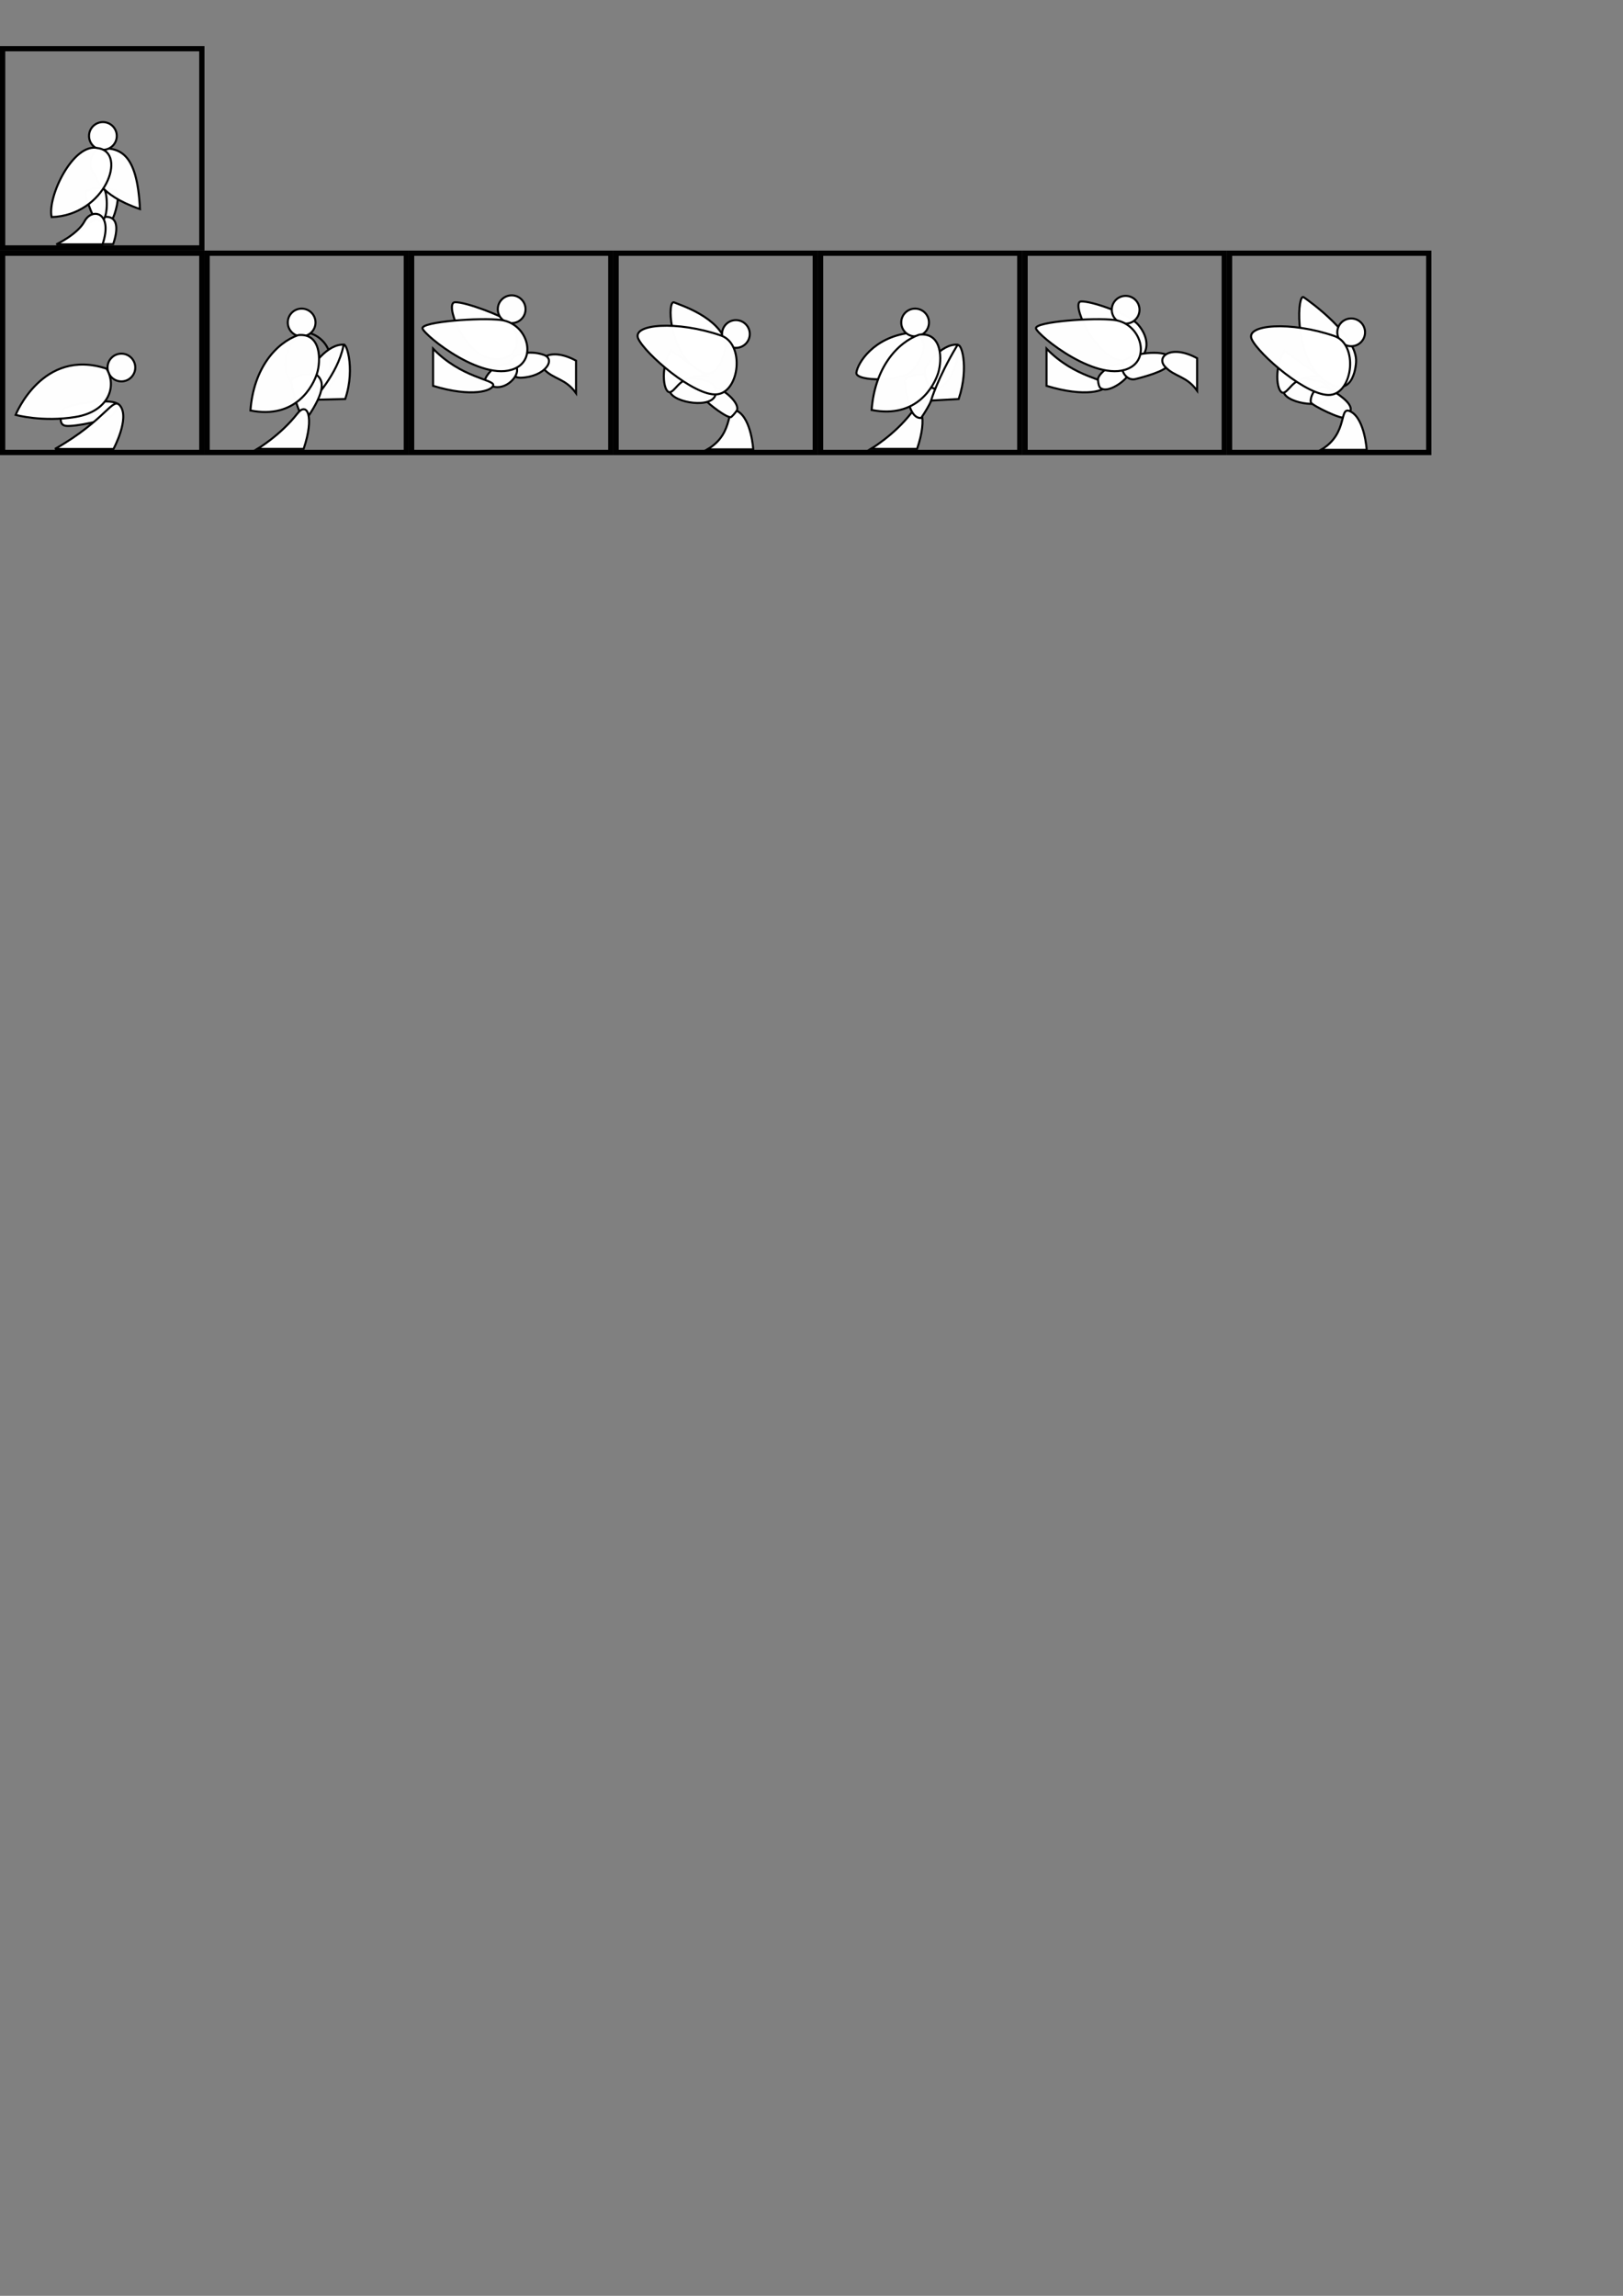 <?xml version="1.0" encoding="UTF-8" standalone="no"?>
<!-- Created with Inkscape (http://www.inkscape.org/) -->

<svg
   xmlns:dc="http://purl.org/dc/elements/1.1/"
   xmlns:cc="http://creativecommons.org/ns#"
   xmlns:rdf="http://www.w3.org/1999/02/22-rdf-syntax-ns#"
   xmlns:svg="http://www.w3.org/2000/svg"
   xmlns="http://www.w3.org/2000/svg"
   xmlns:sodipodi="http://sodipodi.sourceforge.net/DTD/sodipodi-0.dtd"
   xmlns:inkscape="http://www.inkscape.org/namespaces/inkscape"
   width="210mm"
   height="297mm"
   viewBox="0 0 210 297"
   version="1.1"
   id="svg8"
   inkscape:version="0.92.4 (5da689c313, 2019-01-14)"
   sodipodi:docname="AbstractHumanoids.svg">
  <rect x="0" y="0" width="210" height="297" fill="#808080" stroke="none"/>
  <defs
     id="defs2" />
  <sodipodi:namedview
     id="base"
     pagecolor="#ffffff"
     bordercolor="#666666"
     borderopacity="1.0"
     inkscape:pageopacity="0.0"
     inkscape:pageshadow="2"
     inkscape:zoom="0.98994949"
     inkscape:cx="301.42415"
     inkscape:cy="883.32316"
     inkscape:document-units="px"
     inkscape:current-layer="layer3"
     showgrid="false"
     inkscape:window-width="1920"
     inkscape:window-height="991"
     inkscape:window-x="-9"
     inkscape:window-y="-9"
     inkscape:window-maximized="1"
     inkscape:snap-global="true"
     units="mm">
    <inkscape:grid
       type="xygrid"
       id="grid900" />
  </sodipodi:namedview>
  <g
     inkscape:label="MainLayer"
     inkscape:groupmode="layer"
     id="layer1"
     style="display:inline">
    <path
       style="opacity:0.99;fill:#ffffff;fill-opacity:1;fill-rule:nonzero;stroke:#000000;stroke-width:0.265;stroke-linecap:butt;stroke-miterlimit:4;stroke-dasharray:none;stroke-dashoffset:0;stroke-opacity:1"
       d="m 117.688,43.058 c -4.708,0.594 -6.718,3.932 -6.882,5.147 -0.164,1.215 6.262,1.206 7.388,-0.406 1.126,-1.612 2.637,-3.966 -0.505,-4.74 z"
       id="path977"
       inkscape:connector-curvature="0" />
    <path
       style="opacity:0.99;fill:#ffffff;fill-opacity:1;fill-rule:nonzero;stroke:#000000;stroke-width:0.265;stroke-linecap:butt;stroke-miterlimit:4;stroke-dasharray:none;stroke-dashoffset:0;stroke-opacity:1"
       d="m 91.532,58.13 h 5.93 c 0,0 -0.234,-3.875 -1.988,-4.911 -1.754,-1.036 -0.217,2.756 -3.942,4.911 z"
       id="path901"
       inkscape:connector-curvature="0" />
    <path
       style="opacity:0.99;fill:#ffffff;fill-opacity:1;fill-rule:nonzero;stroke:#000000;stroke-width:0.265;stroke-linecap:butt;stroke-miterlimit:4;stroke-dasharray:none;stroke-dashoffset:0;stroke-opacity:1"
       d="m 95.36,53.083 c 0.378,-1.039 -1.961,-2.906 -2.74,-2.858 -0.78,0.047 -1.583,1.11 -1.347,1.512 0.236,0.402 2.977,2.528 3.355,2.197 0.378,-0.331 0.732,-0.85 0.732,-0.85 z"
       id="path907"
       inkscape:connector-curvature="0" />
    <path
       style="opacity:0.99;fill:#ffffff;fill-opacity:1;fill-rule:nonzero;stroke:#000000;stroke-width:0.265;stroke-linecap:butt;stroke-miterlimit:4;stroke-dasharray:none;stroke-dashoffset:0;stroke-opacity:1"
       d="m 93.937,44.332 c -0.935,-3.307 -5.847,-4.844 -6.715,-5.212 -0.869,-0.367 -0.802,5.98 2.973,8.753 3.241,2.038 3.742,-3.541 3.742,-3.541 z"
       id="path899"
       inkscape:connector-curvature="0"
       sodipodi:nodetypes="cccc" />
    <path
       style="opacity:0.99;fill:#ffffff;fill-opacity:1;fill-rule:nonzero;stroke:#000000;stroke-width:0.265;stroke-linecap:butt;stroke-miterlimit:4;stroke-dasharray:none;stroke-dashoffset:0;stroke-opacity:1"
       d="m 15.185,52.22 c -1.219,-0.785 -6.715,0.167 -6.982,0.752 -0.267,0.585 -0.752,1.988 0.334,2.121 1.086,0.134 5.462,-0.702 6.097,-1.487 0.635,-0.785 0.551,-1.386 0.551,-1.386 z"
       id="path863"
       inkscape:connector-curvature="0" />
    <path
       style="opacity:0.99;fill:none;fill-opacity:1;fill-rule:nonzero;stroke:#000000;stroke-width:0.265;stroke-linecap:butt;stroke-miterlimit:4;stroke-dasharray:none;stroke-dashoffset:0;stroke-opacity:1"
       d="m 38.652,43.216 c 1.102,-0.902 5.112,0.958 3.875,4.844 -0.797,2.505 -2.337,3.416 -2.904,3.482 -1.036,-1.47 -5.013,-3.416 -0.971,-8.327 z"
       id="path844"
       inkscape:connector-curvature="0"
       sodipodi:nodetypes="cscc" />
    <path
       style="opacity:0.99;fill:#ffffff;fill-opacity:1;fill-rule:nonzero;stroke:#000000;stroke-width:0.265;stroke-linecap:butt;stroke-miterlimit:4;stroke-dasharray:none;stroke-dashoffset:0;stroke-opacity:1"
       d="m 44.498,44.586 c -2.138,-0.134 -4.243,2.873 -4.243,3.374 0,0.501 0.234,2.439 1.57,2.305 1.336,-0.134 3.074,-3.074 2.673,-5.679 z"
       id="path850"
       inkscape:connector-curvature="0" />
    <path
       sodipodi:nodetypes="ccsc"
       style="opacity:0.99;fill:#ffffff;fill-opacity:1;fill-rule:nonzero;stroke:#000000;stroke-width:0.265;stroke-linecap:butt;stroke-miterlimit:4;stroke-dasharray:none;stroke-dashoffset:0;stroke-opacity:1"
       d="m 40.528,51.72 4.139,-0.1 c 1.417,-4.181 -0.041,-7.839 -0.243,-6.838 -0.737,3.652 -3.896,6.938 -3.896,6.938 z"
       id="path848"
       inkscape:connector-curvature="0" />
    <path
       style="opacity:0.99;fill:#ffffff;fill-opacity:1;fill-rule:nonzero;stroke:#000000;stroke-width:0.265;stroke-linecap:butt;stroke-miterlimit:4;stroke-dasharray:none;stroke-dashoffset:0;stroke-opacity:1"
       d="m 14.552,28.3 c 0.301,-0.401 1.052,-3.007 0.501,-3.525 -0.551,-0.518 -2.255,-0.468 -2.272,0 -0.017,0.468 -0.217,3.023 0.468,3.658 0.685,0.635 1.336,-0.067 1.336,-0.067 z"
       id="path4618"
       inkscape:connector-curvature="0" />
    <path
       inkscape:connector-curvature="0"
       id="path4604"
       d="m 8.742,31.587 h 5.901 c 1.4,-4.129 -1.12,-3.965 -2.846,-2.892 -1.726,1.073 -3.056,2.892 -3.056,2.892 z"
       style="opacity:0.99;fill:#ffffff;fill-opacity:1;fill-rule:nonzero;stroke:#000000;stroke-width:0.261;stroke-linecap:butt;stroke-miterlimit:4;stroke-dasharray:none;stroke-dashoffset:0;stroke-opacity:1" />
    <path
       style="opacity:0.99;fill:#ffffff;fill-opacity:1;fill-rule:nonzero;stroke:#000000;stroke-width:0.265;stroke-linecap:butt;stroke-miterlimit:4;stroke-dasharray:none;stroke-dashoffset:0;stroke-opacity:1"
       d="m 13.332,28.451 c 0.702,-0.618 0.568,-3.692 0.1,-4.009 -0.468,-0.317 -2.439,0.1 -2.405,0.518 0.033,0.418 0.869,3.04 1.353,3.391 0.484,0.351 0.952,0.1 0.952,0.1 z"
       id="path4616"
       inkscape:connector-curvature="0" />
    <path
       style="opacity:0.99;fill:#ffffff;fill-opacity:1;fill-rule:nonzero;stroke:#000000;stroke-width:0.265;stroke-linecap:butt;stroke-miterlimit:4;stroke-dasharray:none;stroke-dashoffset:0;stroke-opacity:1"
       d="m 12.664,19.163 c 2.706,-0.067 5.078,0.334 5.446,7.884 -5.512,-1.904 -5.713,-4.31 -5.713,-4.31 -1.737,-1.771 0.267,-3.575 0.267,-3.575 z"
       id="path4562"
       inkscape:connector-curvature="0"
       sodipodi:nodetypes="cccc" />
    <circle
       style="opacity:0.99;fill:#ffffff;fill-opacity:1;fill-rule:nonzero;stroke:#000000;stroke-width:0.265;stroke-linecap:butt;stroke-miterlimit:4;stroke-dasharray:none;stroke-dashoffset:0;stroke-opacity:1"
       id="path4528"
       cx="13.315"
       cy="17.59"
       r="1.795" />
    <path
       style="display:inline;opacity:0.99;fill:#ffffff;fill-opacity:1;fill-rule:nonzero;stroke:#000000;stroke-width:0.265;stroke-linecap:butt;stroke-miterlimit:4;stroke-dasharray:none;stroke-dashoffset:0;stroke-opacity:1"
       d="m 12.664,19.163 c -3.174,-0.768 -6.582,6.314 -5.98,8.92 6.982,-0.234 9.856,-8.385 5.98,-8.92 z"
       id="path4559"
       inkscape:connector-curvature="0" />
    <path
       style="opacity:0.99;fill:#ffffff;fill-opacity:1;fill-rule:nonzero;stroke:#000000;stroke-width:0.265;stroke-linecap:butt;stroke-miterlimit:4;stroke-dasharray:none;stroke-dashoffset:0;stroke-opacity:1"
       d="M 8.354,32.173 Z"
       id="path4574"
       inkscape:connector-curvature="0" />
    <path
       style="opacity:0.99;fill:#ffffff;fill-opacity:1;fill-rule:nonzero;stroke:#000000;stroke-width:0.265;stroke-linecap:butt;stroke-miterlimit:4;stroke-dasharray:none;stroke-dashoffset:0;stroke-opacity:1"
       d="m 7.291,31.61 h 5.977 c 1.417,-4.181 -1.372,-4.801 -2.331,-2.979 -0.88,1.671 -3.646,2.979 -3.646,2.979 z"
       id="path4600"
       inkscape:connector-curvature="0"
       sodipodi:nodetypes="ccsc" />
    <circle
       r="1.795"
       cy="41.721"
       cx="39.03"
       id="circle836"
       style="opacity:0.99;fill:#ffffff;fill-opacity:1;fill-rule:nonzero;stroke:#000000;stroke-width:0.265;stroke-linecap:butt;stroke-miterlimit:4;stroke-dasharray:none;stroke-dashoffset:0;stroke-opacity:1" />
    <path
       style="opacity:0.99;fill:#ffffff;fill-opacity:1;fill-rule:nonzero;stroke:#000000;stroke-width:0.265;stroke-linecap:butt;stroke-miterlimit:4;stroke-dasharray:none;stroke-dashoffset:0;stroke-opacity:1"
       d="m 39.787,54.007 c 2.422,-3.558 1.971,-4.711 1.37,-5.345 -0.601,-0.635 -3.575,-0.067 -3.475,0.702 0.313,2.33 1.737,6.191 2.105,4.644 z"
       id="path852"
       inkscape:connector-curvature="0"
       sodipodi:nodetypes="cccc" />
    <path
       style="opacity:0.99;fill:#ffffff;fill-opacity:1;fill-rule:nonzero;stroke:#000000;stroke-width:0.265;stroke-linecap:butt;stroke-miterlimit:4;stroke-dasharray:none;stroke-dashoffset:0;stroke-opacity:1"
       d="m 38.585,43.35 c -2.84,1.002 -5.78,4.276 -6.181,9.755 5.913,1.169 8.118,-3.207 8.619,-4.811 0.501,-1.604 0.568,-5.245 -2.439,-4.944 z"
       id="path842"
       inkscape:connector-curvature="0" />
    <path
       inkscape:connector-curvature="0"
       id="path846"
       d="m 33.312,58.068 h 5.977 c 1.417,-4.181 0.457,-6.188 -0.811,-4.566 -2.197,2.811 -5.166,4.566 -5.166,4.566 z"
       style="opacity:0.99;fill:#ffffff;fill-opacity:1;fill-rule:nonzero;stroke:#000000;stroke-width:0.265;stroke-linecap:butt;stroke-miterlimit:4;stroke-dasharray:none;stroke-dashoffset:0;stroke-opacity:1"
       sodipodi:nodetypes="ccsc" />
    <circle
       r="1.795"
       cy="47.545"
       cx="15.708"
       id="circle854"
       style="opacity:0.99;fill:#ffffff;fill-opacity:1;fill-rule:nonzero;stroke:#000000;stroke-width:0.265;stroke-linecap:butt;stroke-miterlimit:4;stroke-dasharray:none;stroke-dashoffset:0;stroke-opacity:1" />
    <path
       style="opacity:0.99;fill:#ffffff;fill-opacity:1;fill-rule:nonzero;stroke:#000000;stroke-width:0.265;stroke-linecap:butt;stroke-miterlimit:4;stroke-dasharray:none;stroke-dashoffset:0;stroke-opacity:1"
       d="m 7.1,58.083 h 7.584 c 0,0 2.13,-3.954 0.869,-5.579 -0.986,-1.27 -1.704,1.737 -8.452,5.579 z"
       id="path859"
       inkscape:connector-curvature="0"
       sodipodi:nodetypes="ccsc" />
    <path
       style="opacity:0.99;fill:#ffffff;fill-opacity:1;fill-rule:nonzero;stroke:#000000;stroke-width:0.265;stroke-linecap:butt;stroke-miterlimit:4;stroke-dasharray:none;stroke-dashoffset:0;stroke-opacity:1"
       d="m 13.782,47.693 c 1.403,2.305 0.267,5.546 -4.009,6.247 -4.276,0.702 -7.751,-0.267 -7.751,-0.267 0,0 3.475,-8.72 11.76,-5.98 z"
       id="path861"
       inkscape:connector-curvature="0" />
    <path
       style="display:inline;opacity:0.99;fill:#ffffff;fill-opacity:1;fill-rule:nonzero;stroke:#000000;stroke-width:0.265;stroke-linecap:butt;stroke-miterlimit:4;stroke-dasharray:none;stroke-dashoffset:0;stroke-opacity:1"
       d="m 65.904,41.626 c -0.827,-0.732 -5.693,-2.599 -7.04,-2.528 -1.347,0.071 0.969,6.237 4.276,7.182 3.307,0.945 4.937,-2.032 2.764,-4.654 z"
       id="path873"
       inkscape:connector-curvature="0" />
    <circle
       style="opacity:0.99;fill:#ffffff;fill-opacity:1;fill-rule:nonzero;stroke:#000000;stroke-width:0.265;stroke-linecap:butt;stroke-miterlimit:4;stroke-dasharray:none;stroke-dashoffset:0;stroke-opacity:1"
       id="circle865"
       cx="66.205"
       cy="40.004"
       r="1.795" />
    <path
       style="opacity:0.99;fill:#ffffff;fill-opacity:1;fill-rule:nonzero;stroke:#000000;stroke-width:0.265;stroke-linecap:butt;stroke-miterlimit:4;stroke-dasharray:none;stroke-dashoffset:0;stroke-opacity:1"
       d="m 74.533,46.66 v 4.2 c -1.389,-1.946 -2.917,-1.757 -4.158,-3.114 -1.199,-1.311 0.827,-2.906 4.158,-1.087 z"
       id="path885"
       inkscape:connector-curvature="0"
       sodipodi:nodetypes="ccsc" />
    <path
       style="opacity:0.99;fill:#ffffff;fill-opacity:1;fill-rule:nonzero;stroke:#000000;stroke-width:0.265;stroke-linecap:butt;stroke-miterlimit:4;stroke-dasharray:none;stroke-dashoffset:0;stroke-opacity:1"
       d="m 70.353,45.906 c -1.913,-0.672 -4.093,-0.1 -4.46,1.069 -0.367,1.169 0.541,1.927 1.537,1.888 3.08,-0.123 4.571,-2.378 2.923,-2.957 z"
       id="path883"
       inkscape:connector-curvature="0"
       sodipodi:nodetypes="scss" />
    <path
       style="opacity:0.99;fill:#ffffff;fill-opacity:1;fill-rule:nonzero;stroke:#000000;stroke-width:0.265;stroke-linecap:butt;stroke-miterlimit:4;stroke-dasharray:none;stroke-dashoffset:0;stroke-opacity:1"
       d="m 63.722,49.982 c 1.737,0.568 3.508,-1.37 3.14,-2.372 -0.367,-1.002 -2.439,-0.401 -2.873,-0.067 -0.434,0.334 -1.37,1.303 -1.27,1.938 0.1,0.635 1.002,0.501 1.002,0.501 z"
       id="path881"
       inkscape:connector-curvature="0" />
    <path
       style="display:inline;opacity:0.99;fill:#ffffff;fill-opacity:1;fill-rule:nonzero;stroke:#000000;stroke-width:0.265;stroke-linecap:butt;stroke-miterlimit:4;stroke-dasharray:none;stroke-dashoffset:0;stroke-opacity:1"
       d="m 64.824,41.396 c 3.29,0.434 4.595,4.638 2.151,6.096 -4.05,2.416 -12.141,-4.143 -12.308,-5.011 -0.167,-0.869 7.562,-1.427 10.157,-1.085 z"
       id="path871"
       inkscape:connector-curvature="0"
       sodipodi:nodetypes="sscs" />
    <path
       style="opacity:0.99;fill:#ffffff;fill-opacity:1;fill-rule:nonzero;stroke:#000000;stroke-width:0.265;stroke-linecap:butt;stroke-miterlimit:4;stroke-dasharray:none;stroke-dashoffset:0;stroke-opacity:1"
       d="m 56.036,49.917 v -4.811 c 3.625,3.768 7.851,3.976 7.784,4.711 -0.067,0.735 -2.74,1.637 -7.784,0.1 z"
       id="path877"
       inkscape:connector-curvature="0"
       sodipodi:nodetypes="cccc" />
    <circle
       r="1.795"
       cy="43.208"
       cx="95.218"
       id="circle887"
       style="opacity:0.99;fill:#ffffff;fill-opacity:1;fill-rule:nonzero;stroke:#000000;stroke-width:0.265;stroke-linecap:butt;stroke-miterlimit:4;stroke-dasharray:none;stroke-dashoffset:0;stroke-opacity:1" />
    <path
       style="opacity:0.99;fill:#ffffff;fill-opacity:1;fill-rule:nonzero;stroke:#000000;stroke-width:0.265;stroke-linecap:butt;stroke-miterlimit:4;stroke-dasharray:none;stroke-dashoffset:0;stroke-opacity:1"
       d="m 86.702,50.703 c 0.449,1.394 5.575,2.268 5.906,0.236 0.331,-2.032 -2.772,-1.845 -3.811,-2.129 -1.039,-0.283 -2.094,1.893 -2.094,1.893 z"
       id="path905"
       inkscape:connector-curvature="0"
       sodipodi:nodetypes="cccc" />
    <path
       style="opacity:0.99;fill:#ffffff;fill-opacity:1;fill-rule:nonzero;stroke:#000000;stroke-width:0.265;stroke-linecap:butt;stroke-miterlimit:4;stroke-dasharray:none;stroke-dashoffset:0;stroke-opacity:1"
       d="m 86.808,45.311 4.63,3.307 c -3.449,-0.118 -3.733,1.63 -4.63,2.079 -0.898,0.449 -1.512,-2.929 0,-5.386 z"
       id="path903"
       inkscape:connector-curvature="0" />
    <path
       style="opacity:0.99;fill:#ffffff;fill-opacity:1;fill-rule:nonzero;stroke:#000000;stroke-width:0.265;stroke-linecap:butt;stroke-miterlimit:4;stroke-dasharray:none;stroke-dashoffset:0;stroke-opacity:1"
       d="m 93.269,43.397 c 3.137,1.08 2.439,7.316 -0.501,7.617 -2.94,0.301 -9.354,-5.312 -10.19,-7.216 -0.835,-1.904 5.044,-2.346 10.691,-0.401 z"
       id="path897"
       inkscape:connector-curvature="0"
       sodipodi:nodetypes="sscs" />
    <path
       sodipodi:nodetypes="sccs"
       inkscape:connector-curvature="0"
       id="path911"
       d="m 175.463,46.869 c 0.227,-3.43 -6.002,-7.891 -6.784,-8.419 -0.782,-0.527 -1.254,6.667 1.918,10.113 3.998,3.581 4.774,-0.296 4.866,-1.694 z"
       style="opacity:0.99;fill:#ffffff;fill-opacity:1;fill-rule:nonzero;stroke:#000000;stroke-width:0.265;stroke-linecap:butt;stroke-miterlimit:4;stroke-dasharray:none;stroke-dashoffset:0;stroke-opacity:1" />
    <circle
       style="opacity:0.99;fill:#ffffff;fill-opacity:1;fill-rule:nonzero;stroke:#000000;stroke-width:0.265;stroke-linecap:butt;stroke-miterlimit:4;stroke-dasharray:none;stroke-dashoffset:0;stroke-opacity:1"
       id="circle921"
       cx="118.405"
       cy="41.721"
       r="1.795" />
    <path
       sodipodi:nodetypes="ccsc"
       style="opacity:0.99;fill:#ffffff;fill-opacity:1;fill-rule:nonzero;stroke:#000000;stroke-width:0.265;stroke-linecap:butt;stroke-miterlimit:4;stroke-dasharray:none;stroke-dashoffset:0;stroke-opacity:1"
       d="m 112.687,58.068 h 5.977 c 1.417,-4.181 0.457,-6.188 -0.811,-4.566 -2.197,2.811 -5.166,4.566 -5.166,4.566 z"
       id="path927"
       inkscape:connector-curvature="0" />
    <path
       sodipodi:nodetypes="cccc"
       inkscape:connector-curvature="0"
       id="path923"
       d="m 119.187,54.074 c 2.422,-3.558 1.946,-4.777 1.345,-5.412 -0.601,-0.635 -3.575,-0.067 -3.475,0.702 0.313,2.33 0.718,4.779 2.13,4.711 z"
       style="opacity:0.99;fill:#ffffff;fill-opacity:1;fill-rule:nonzero;stroke:#000000;stroke-width:0.265;stroke-linecap:butt;stroke-miterlimit:4;stroke-dasharray:none;stroke-dashoffset:0;stroke-opacity:1" />
    <path
       inkscape:connector-curvature="0"
       id="path917"
       d="m 123.873,44.586 c -2.138,-0.134 -4.243,2.873 -4.243,3.374 0,0.501 0.234,2.439 1.57,2.305 1.336,-0.134 3.074,-3.074 2.673,-5.679 z"
       style="opacity:0.99;fill:#ffffff;fill-opacity:1;fill-rule:nonzero;stroke:#000000;stroke-width:0.265;stroke-linecap:butt;stroke-miterlimit:4;stroke-dasharray:none;stroke-dashoffset:0;stroke-opacity:1" />
    <path
       inkscape:connector-curvature="0"
       id="path925"
       d="m 118.962,43.283 c -2.84,1.002 -5.78,4.276 -6.181,9.755 5.913,1.169 8.118,-3.207 8.619,-4.811 0.501,-1.604 0.568,-5.245 -2.439,-4.944 z"
       style="opacity:0.99;fill:#ffffff;fill-opacity:1;fill-rule:nonzero;stroke:#000000;stroke-width:0.265;stroke-linecap:butt;stroke-miterlimit:4;stroke-dasharray:none;stroke-dashoffset:0;stroke-opacity:1" />
    <path
       inkscape:connector-curvature="0"
       id="path935"
       d="m 147.317,42.06 c -1.204,-1.458 -6.094,-3.133 -7.441,-3.062 -1.347,0.071 1.537,6.638 4.844,7.582 3.307,0.945 4.766,-1.894 2.597,-4.52 z"
       style="display:inline;opacity:0.99;fill:#ffffff;fill-opacity:1;fill-rule:nonzero;stroke:#000000;stroke-width:0.265;stroke-linecap:butt;stroke-miterlimit:4;stroke-dasharray:none;stroke-dashoffset:0;stroke-opacity:1"
       sodipodi:nodetypes="ssss" />
    <circle
       r="1.795"
       cy="40.071"
       cx="145.647"
       id="circle937"
       style="opacity:0.99;fill:#ffffff;fill-opacity:1;fill-rule:nonzero;stroke:#000000;stroke-width:0.265;stroke-linecap:butt;stroke-miterlimit:4;stroke-dasharray:none;stroke-dashoffset:0;stroke-opacity:1" />
    <path
       sodipodi:nodetypes="cccc"
       inkscape:connector-curvature="0"
       id="path947"
       d="m 135.411,49.917 v -4.811 c 3.625,3.768 7.851,3.976 7.784,4.711 -0.067,0.735 -2.74,1.637 -7.784,0.1 z"
       style="opacity:0.99;fill:#ffffff;fill-opacity:1;fill-rule:nonzero;stroke:#000000;stroke-width:0.265;stroke-linecap:butt;stroke-miterlimit:4;stroke-dasharray:none;stroke-dashoffset:0;stroke-opacity:1" />
    <path
       inkscape:connector-curvature="0"
       id="path943"
       d="m 142.778,50.36 c 1.17,0.273 3.827,-1.748 3.459,-2.75 -0.367,-1.002 -2.439,-0.401 -2.873,-0.067 -0.434,0.334 -1.393,1.043 -1.293,1.678 0.112,1.005 0.338,1.039 0.707,1.139 z"
       style="opacity:0.99;fill:#ffffff;fill-opacity:1;fill-rule:nonzero;stroke:#000000;stroke-width:0.265;stroke-linecap:butt;stroke-miterlimit:4;stroke-dasharray:none;stroke-dashoffset:0;stroke-opacity:1"
       sodipodi:nodetypes="ccccc" />
    <path
       inkscape:connector-curvature="0"
       id="path939"
       d="m 151.182,46.006 c -1.236,-0.802 -5.546,-0.2 -5.913,0.969 -0.367,1.169 0.635,2.305 1.604,2.071 0.969,-0.234 4.109,-1.069 4.243,-1.837 0.134,-0.768 0.067,-1.203 0.067,-1.203 z"
       style="opacity:0.99;fill:#ffffff;fill-opacity:1;fill-rule:nonzero;stroke:#000000;stroke-width:0.265;stroke-linecap:butt;stroke-miterlimit:4;stroke-dasharray:none;stroke-dashoffset:0;stroke-opacity:1" />
    <path
       sodipodi:nodetypes="ccsc"
       inkscape:connector-curvature="0"
       id="path941"
       d="m 154.894,46.343 v 4.2 c -1.389,-1.946 -2.917,-1.757 -4.158,-3.114 -1.199,-1.311 0.827,-2.906 4.158,-1.087 z"
       style="opacity:0.99;fill:#ffffff;fill-opacity:1;fill-rule:nonzero;stroke:#000000;stroke-width:0.265;stroke-linecap:butt;stroke-miterlimit:4;stroke-dasharray:none;stroke-dashoffset:0;stroke-opacity:1" />
    <path
       sodipodi:nodetypes="sscs"
       inkscape:connector-curvature="0"
       id="path945"
       d="m 144.199,41.396 c 3.29,0.434 4.595,4.638 2.151,6.096 -4.05,2.416 -12.141,-4.143 -12.308,-5.011 -0.167,-0.869 7.562,-1.427 10.157,-1.085 z"
       style="display:inline;opacity:0.99;fill:#ffffff;fill-opacity:1;fill-rule:nonzero;stroke:#000000;stroke-width:0.265;stroke-linecap:butt;stroke-miterlimit:4;stroke-dasharray:none;stroke-dashoffset:0;stroke-opacity:1" />
    <circle
       style="opacity:0.99;fill:#ffffff;fill-opacity:1;fill-rule:nonzero;stroke:#000000;stroke-width:0.265;stroke-linecap:butt;stroke-miterlimit:4;stroke-dasharray:none;stroke-dashoffset:0;stroke-opacity:1"
       id="circle949"
       cx="174.829"
       cy="42.994"
       r="1.795" />
    <path
       sodipodi:nodetypes="cccc"
       inkscape:connector-curvature="0"
       id="path951"
       d="m 166.136,50.815 c 0.449,1.394 5.575,2.268 5.906,0.236 0.331,-2.032 -2.83,-1.887 -3.87,-2.171 -1.039,-0.283 -2.036,1.934 -2.036,1.934 z"
       style="opacity:0.99;fill:#ffffff;fill-opacity:1;fill-rule:nonzero;stroke:#000000;stroke-width:0.265;stroke-linecap:butt;stroke-miterlimit:4;stroke-dasharray:none;stroke-dashoffset:0;stroke-opacity:1" />
    <path
       inkscape:connector-curvature="0"
       id="path909"
       d="m 174.735,53.154 c 0.378,-1.039 -2.056,-2.482 -2.74,-2.858 -1.89,-1.039 -2.599,1.394 -2.362,1.795 0.236,0.402 3.992,2.244 4.37,1.914 0.378,-0.331 0.732,-0.85 0.732,-0.85 z"
       style="opacity:0.99;fill:#ffffff;fill-opacity:1;fill-rule:nonzero;stroke:#000000;stroke-width:0.265;stroke-linecap:butt;stroke-miterlimit:4;stroke-dasharray:none;stroke-dashoffset:0;stroke-opacity:1"
       sodipodi:nodetypes="csccc" />
    <path
       inkscape:connector-curvature="0"
       id="path953"
       d="m 166.183,45.381 4.63,3.307 c -3.449,-0.118 -3.733,1.63 -4.63,2.079 -0.898,0.449 -1.512,-2.929 0,-5.386 z"
       style="opacity:0.99;fill:#ffffff;fill-opacity:1;fill-rule:nonzero;stroke:#000000;stroke-width:0.265;stroke-linecap:butt;stroke-miterlimit:4;stroke-dasharray:none;stroke-dashoffset:0;stroke-opacity:1" />
    <path
       sodipodi:nodetypes="sscs"
       inkscape:connector-curvature="0"
       id="path955"
       d="m 172.644,43.467 c 3.137,1.08 2.439,7.317 -0.501,7.617 -2.94,0.301 -9.354,-5.312 -10.19,-7.216 -0.835,-1.904 5.044,-2.346 10.691,-0.401 z"
       style="opacity:0.99;fill:#ffffff;fill-opacity:1;fill-rule:nonzero;stroke:#000000;stroke-width:0.265;stroke-linecap:butt;stroke-miterlimit:4;stroke-dasharray:none;stroke-dashoffset:0;stroke-opacity:1" />
    <path
       inkscape:connector-curvature="0"
       id="path957"
       d="m 170.907,58.2 h 5.93 c 0,0 -0.234,-3.875 -1.988,-4.911 -1.754,-1.036 -0.217,2.756 -3.942,4.911 z"
       style="opacity:0.99;fill:#ffffff;fill-opacity:1;fill-rule:nonzero;stroke:#000000;stroke-width:0.265;stroke-linecap:butt;stroke-miterlimit:4;stroke-dasharray:none;stroke-dashoffset:0;stroke-opacity:1" />
    <path
       inkscape:connector-curvature="0"
       id="path919"
       d="m 120.471,51.82 3.571,-0.2 c 1.417,-4.181 0.282,-7.714 -0.243,-6.838 -2.508,4.186 -3.329,7.039 -3.329,7.039 z"
       style="opacity:0.99;fill:#ffffff;fill-opacity:1;fill-rule:nonzero;stroke:#000000;stroke-width:0.265;stroke-linecap:butt;stroke-miterlimit:4;stroke-dasharray:none;stroke-dashoffset:0;stroke-opacity:1"
       sodipodi:nodetypes="ccsc" />
  </g>
  <g
     inkscape:groupmode="layer"
     id="layer3"
     inkscape:label="GridLayer"
     style="display:inline">
    <rect
       style="opacity:0.99;fill:none;fill-opacity:0.992;fill-rule:nonzero;stroke:#000000;stroke-width:0.682;stroke-linecap:butt;stroke-miterlimit:4;stroke-dasharray:none;stroke-dashoffset:0;stroke-opacity:1"
       id="rect4518"
       width="25.776"
       height="25.776"
       x="0.341"
       y="6.299" />
    <rect
       y="32.758"
       x="0.341"
       height="25.776"
       width="25.776"
       id="rect4520"
       style="opacity:0.99;fill:none;fill-opacity:0.992;fill-rule:nonzero;stroke:#000000;stroke-width:0.682;stroke-linecap:butt;stroke-miterlimit:4;stroke-dasharray:none;stroke-dashoffset:0;stroke-opacity:1" />
    <rect
       style="opacity:0.99;fill:none;fill-opacity:0.992;fill-rule:nonzero;stroke:#000000;stroke-width:0.682;stroke-linecap:butt;stroke-miterlimit:4;stroke-dasharray:none;stroke-dashoffset:0;stroke-opacity:1"
       id="rect4522"
       width="25.776"
       height="25.776"
       x="26.799"
       y="32.758" />
    <rect
       y="32.758"
       x="53.258"
       height="25.776"
       width="25.776"
       id="rect4524"
       style="opacity:0.99;fill:none;fill-opacity:0.992;fill-rule:nonzero;stroke:#000000;stroke-width:0.682;stroke-linecap:butt;stroke-miterlimit:4;stroke-dasharray:none;stroke-dashoffset:0;stroke-opacity:1" />
    <rect
       style="opacity:0.99;fill:none;fill-opacity:0.992;fill-rule:nonzero;stroke:#000000;stroke-width:0.682;stroke-linecap:butt;stroke-miterlimit:4;stroke-dasharray:none;stroke-dashoffset:0;stroke-opacity:1"
       id="rect4526"
       width="25.776"
       height="25.776"
       x="79.716"
       y="32.758" />
    <rect
       y="32.758"
       x="106.174"
       height="25.776"
       width="25.776"
       id="rect961"
       style="opacity:0.99;fill:none;fill-opacity:0.992;fill-rule:nonzero;stroke:#000000;stroke-width:0.682;stroke-linecap:butt;stroke-miterlimit:4;stroke-dasharray:none;stroke-dashoffset:0;stroke-opacity:1" />
    <rect
       style="opacity:0.99;fill:none;fill-opacity:0.992;fill-rule:nonzero;stroke:#000000;stroke-width:0.682;stroke-linecap:butt;stroke-miterlimit:4;stroke-dasharray:none;stroke-dashoffset:0;stroke-opacity:1"
       id="rect963"
       width="25.776"
       height="25.776"
       x="132.633"
       y="32.758" />
    <rect
       y="32.758"
       x="159.091"
       height="25.776"
       width="25.776"
       id="rect965"
       style="opacity:0.99;fill:none;fill-opacity:0.992;fill-rule:nonzero;stroke:#000000;stroke-width:0.682;stroke-linecap:butt;stroke-miterlimit:4;stroke-dasharray:none;stroke-dashoffset:0;stroke-opacity:1" />
  </g>
  <g
     inkscape:groupmode="layer"
     id="layer2"
     inkscape:label="FreedrawLayer"
     style="display:inline" />
</svg>
